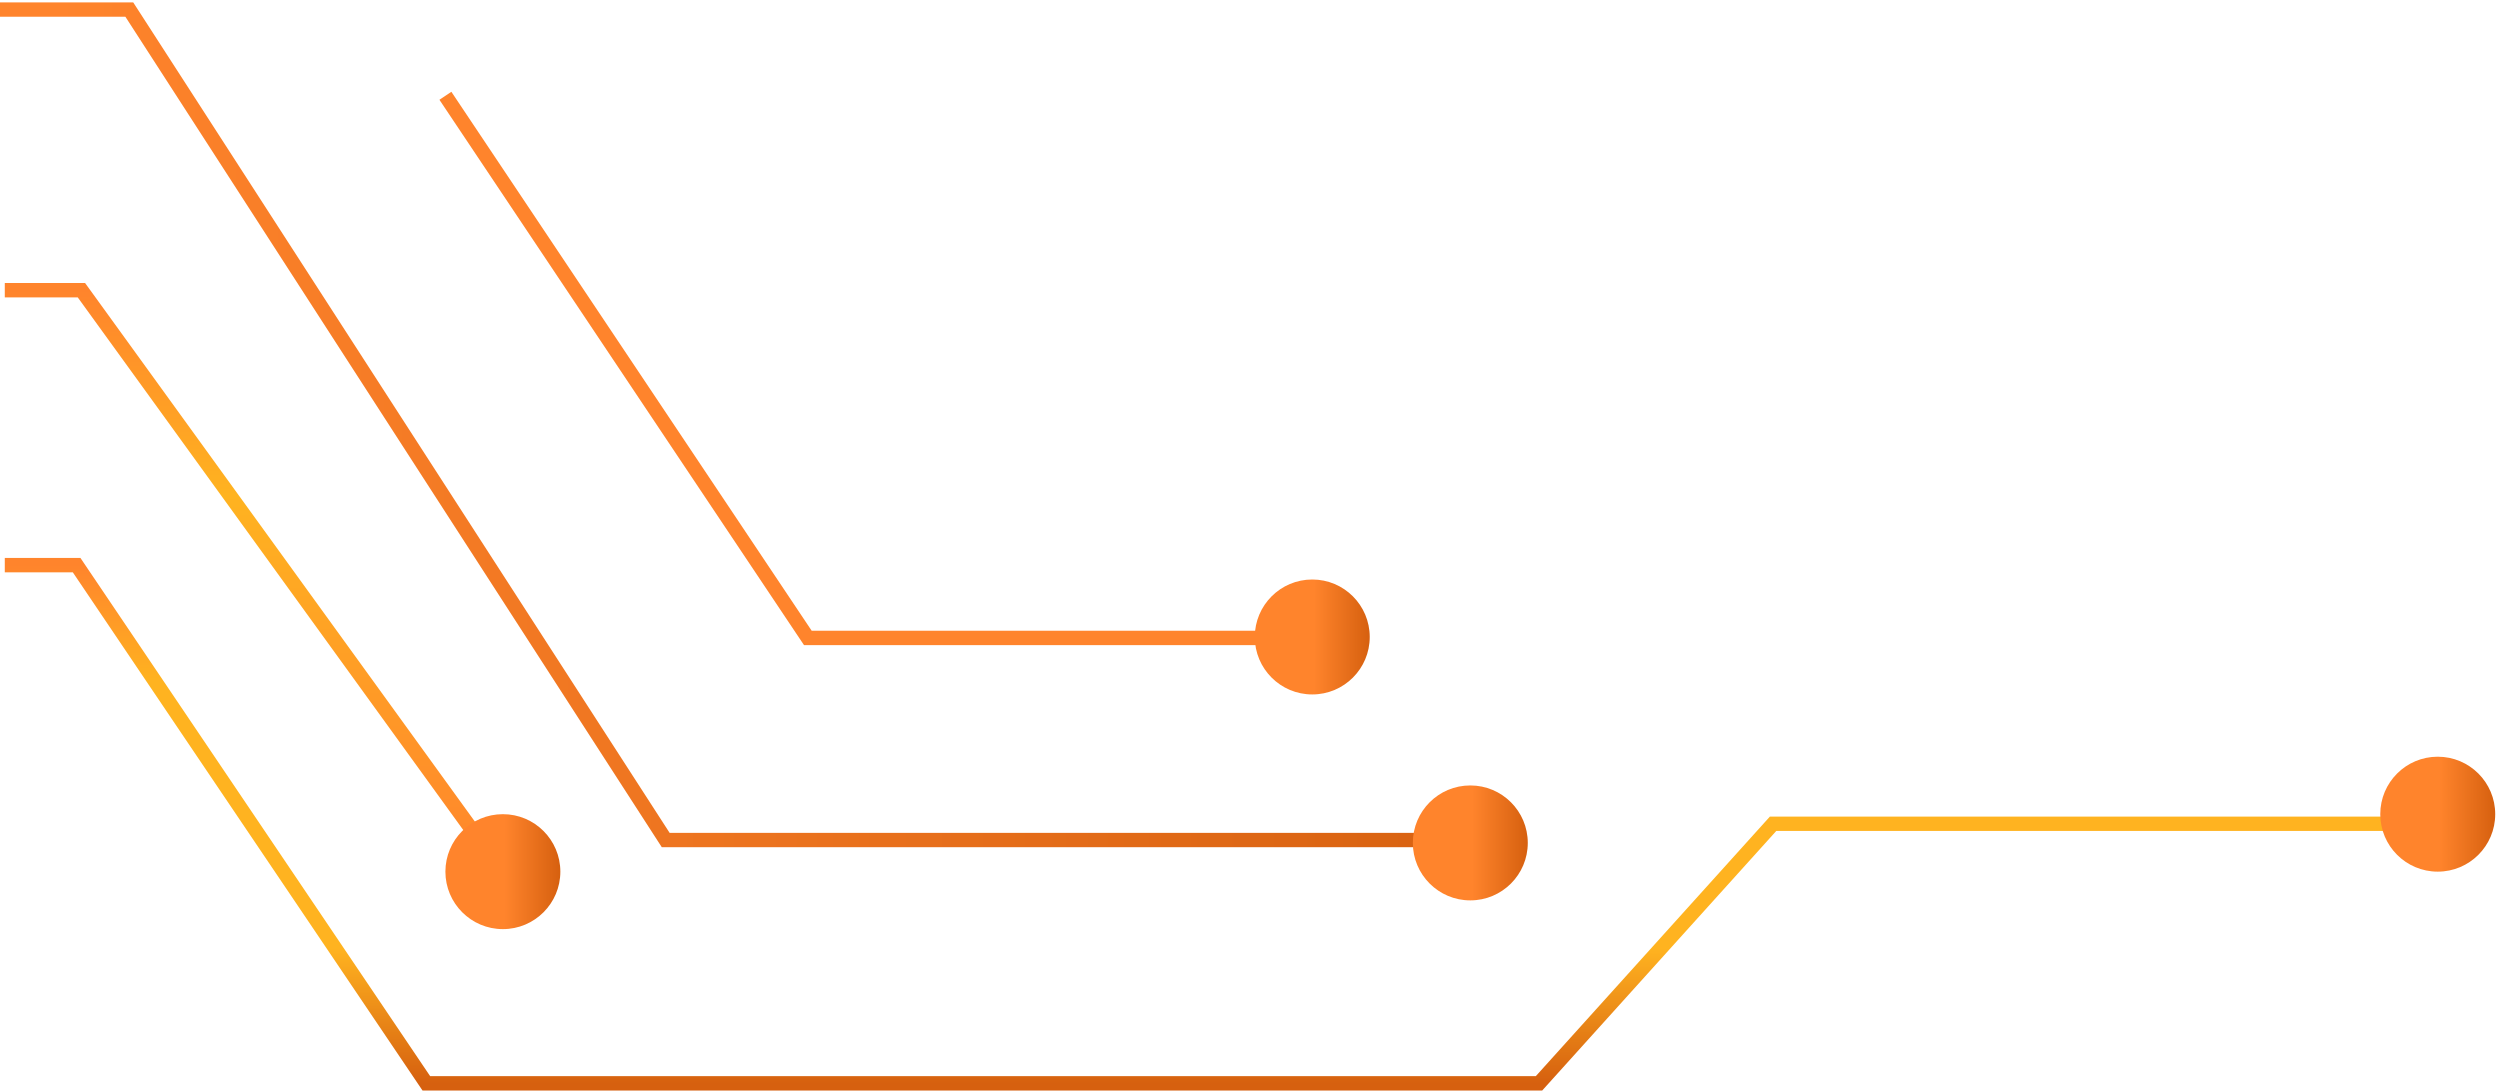 <svg width="261" height="114" viewBox="0 0 261 114" fill="none" xmlns="http://www.w3.org/2000/svg">
<path d="M0.5 59H8L44.509 113.1H160.672L185.111 86H254.181" stroke="url(#paint0_linear_321_953)" stroke-width="1.5" stroke-miterlimit="10"/>
<path d="M0.5 30.297C5.467 30.297 8.5 30.297 8.5 30.297L52.723 91.397" stroke="url(#paint1_linear_321_953)" stroke-width="1.5" stroke-miterlimit="10"/>
<path d="M0 1H13.5L69.5 87.7H156.447" stroke="url(#paint2_linear_321_953)" stroke-width="1.5" stroke-miterlimit="10"/>
<circle cx="254.5" cy="85" r="6" fill="url(#paint3_linear_321_953)"/>
<path d="M137.061 66.6H84.339L46.5 10" stroke="#FF842C" stroke-width="1.5" stroke-miterlimit="10"/>
<circle cx="137" cy="66.5" r="6" fill="url(#paint4_linear_321_953)"/>
<circle cx="153.5" cy="88" r="6" fill="url(#paint5_linear_321_953)"/>
<circle cx="52.5" cy="91" r="6" fill="url(#paint6_linear_321_953)"/>
<defs>
<linearGradient id="paint0_linear_321_953" x1="64.27" y1="59" x2="64.27" y2="113.1" gradientUnits="userSpaceOnUse">
<stop stop-color="#FF842C"/>
<stop offset="0.224" stop-color="#FFB320"/>
<stop offset="0.74" stop-color="#FFB320"/>
<stop offset="1" stop-color="#D6600F"/>
</linearGradient>
<linearGradient id="paint1_linear_321_953" x1="-74.638" y1="30.297" x2="-74.638" y2="91.397" gradientUnits="userSpaceOnUse">
<stop stop-color="#FF842C"/>
<stop offset="0.35" stop-color="#FFB320"/>
<stop offset="1" stop-color="#FF842C"/>
</linearGradient>
<linearGradient id="paint2_linear_321_953" x1="-212" y1="44.323" x2="161.131" y2="44.323" gradientUnits="userSpaceOnUse">
<stop stop-color="#FFB320"/>
<stop offset="0.062" stop-color="#FFB320"/>
<stop offset="0.23" stop-color="#FF842C"/>
<stop offset="0.403" stop-color="#FF842C"/>
<stop offset="0.582" stop-color="#FF842C"/>
<stop offset="1" stop-color="#D6600F"/>
</linearGradient>
<linearGradient id="paint3_linear_321_953" x1="249" y1="85.5" x2="260.5" y2="85.5" gradientUnits="userSpaceOnUse">
<stop offset="0.495" stop-color="#FF842C"/>
<stop offset="1" stop-color="#D6600F"/>
</linearGradient>
<linearGradient id="paint4_linear_321_953" x1="131.5" y1="67" x2="143" y2="67" gradientUnits="userSpaceOnUse">
<stop offset="0.495" stop-color="#FF842C"/>
<stop offset="1" stop-color="#D6600F"/>
</linearGradient>
<linearGradient id="paint5_linear_321_953" x1="148" y1="88.5" x2="159.5" y2="88.5" gradientUnits="userSpaceOnUse">
<stop offset="0.495" stop-color="#FF842C"/>
<stop offset="1" stop-color="#D6600F"/>
</linearGradient>
<linearGradient id="paint6_linear_321_953" x1="47" y1="91.5" x2="58.5" y2="91.5" gradientUnits="userSpaceOnUse">
<stop offset="0.495" stop-color="#FF842C"/>
<stop offset="1" stop-color="#D6600F"/>
</linearGradient>
</defs>
</svg>
